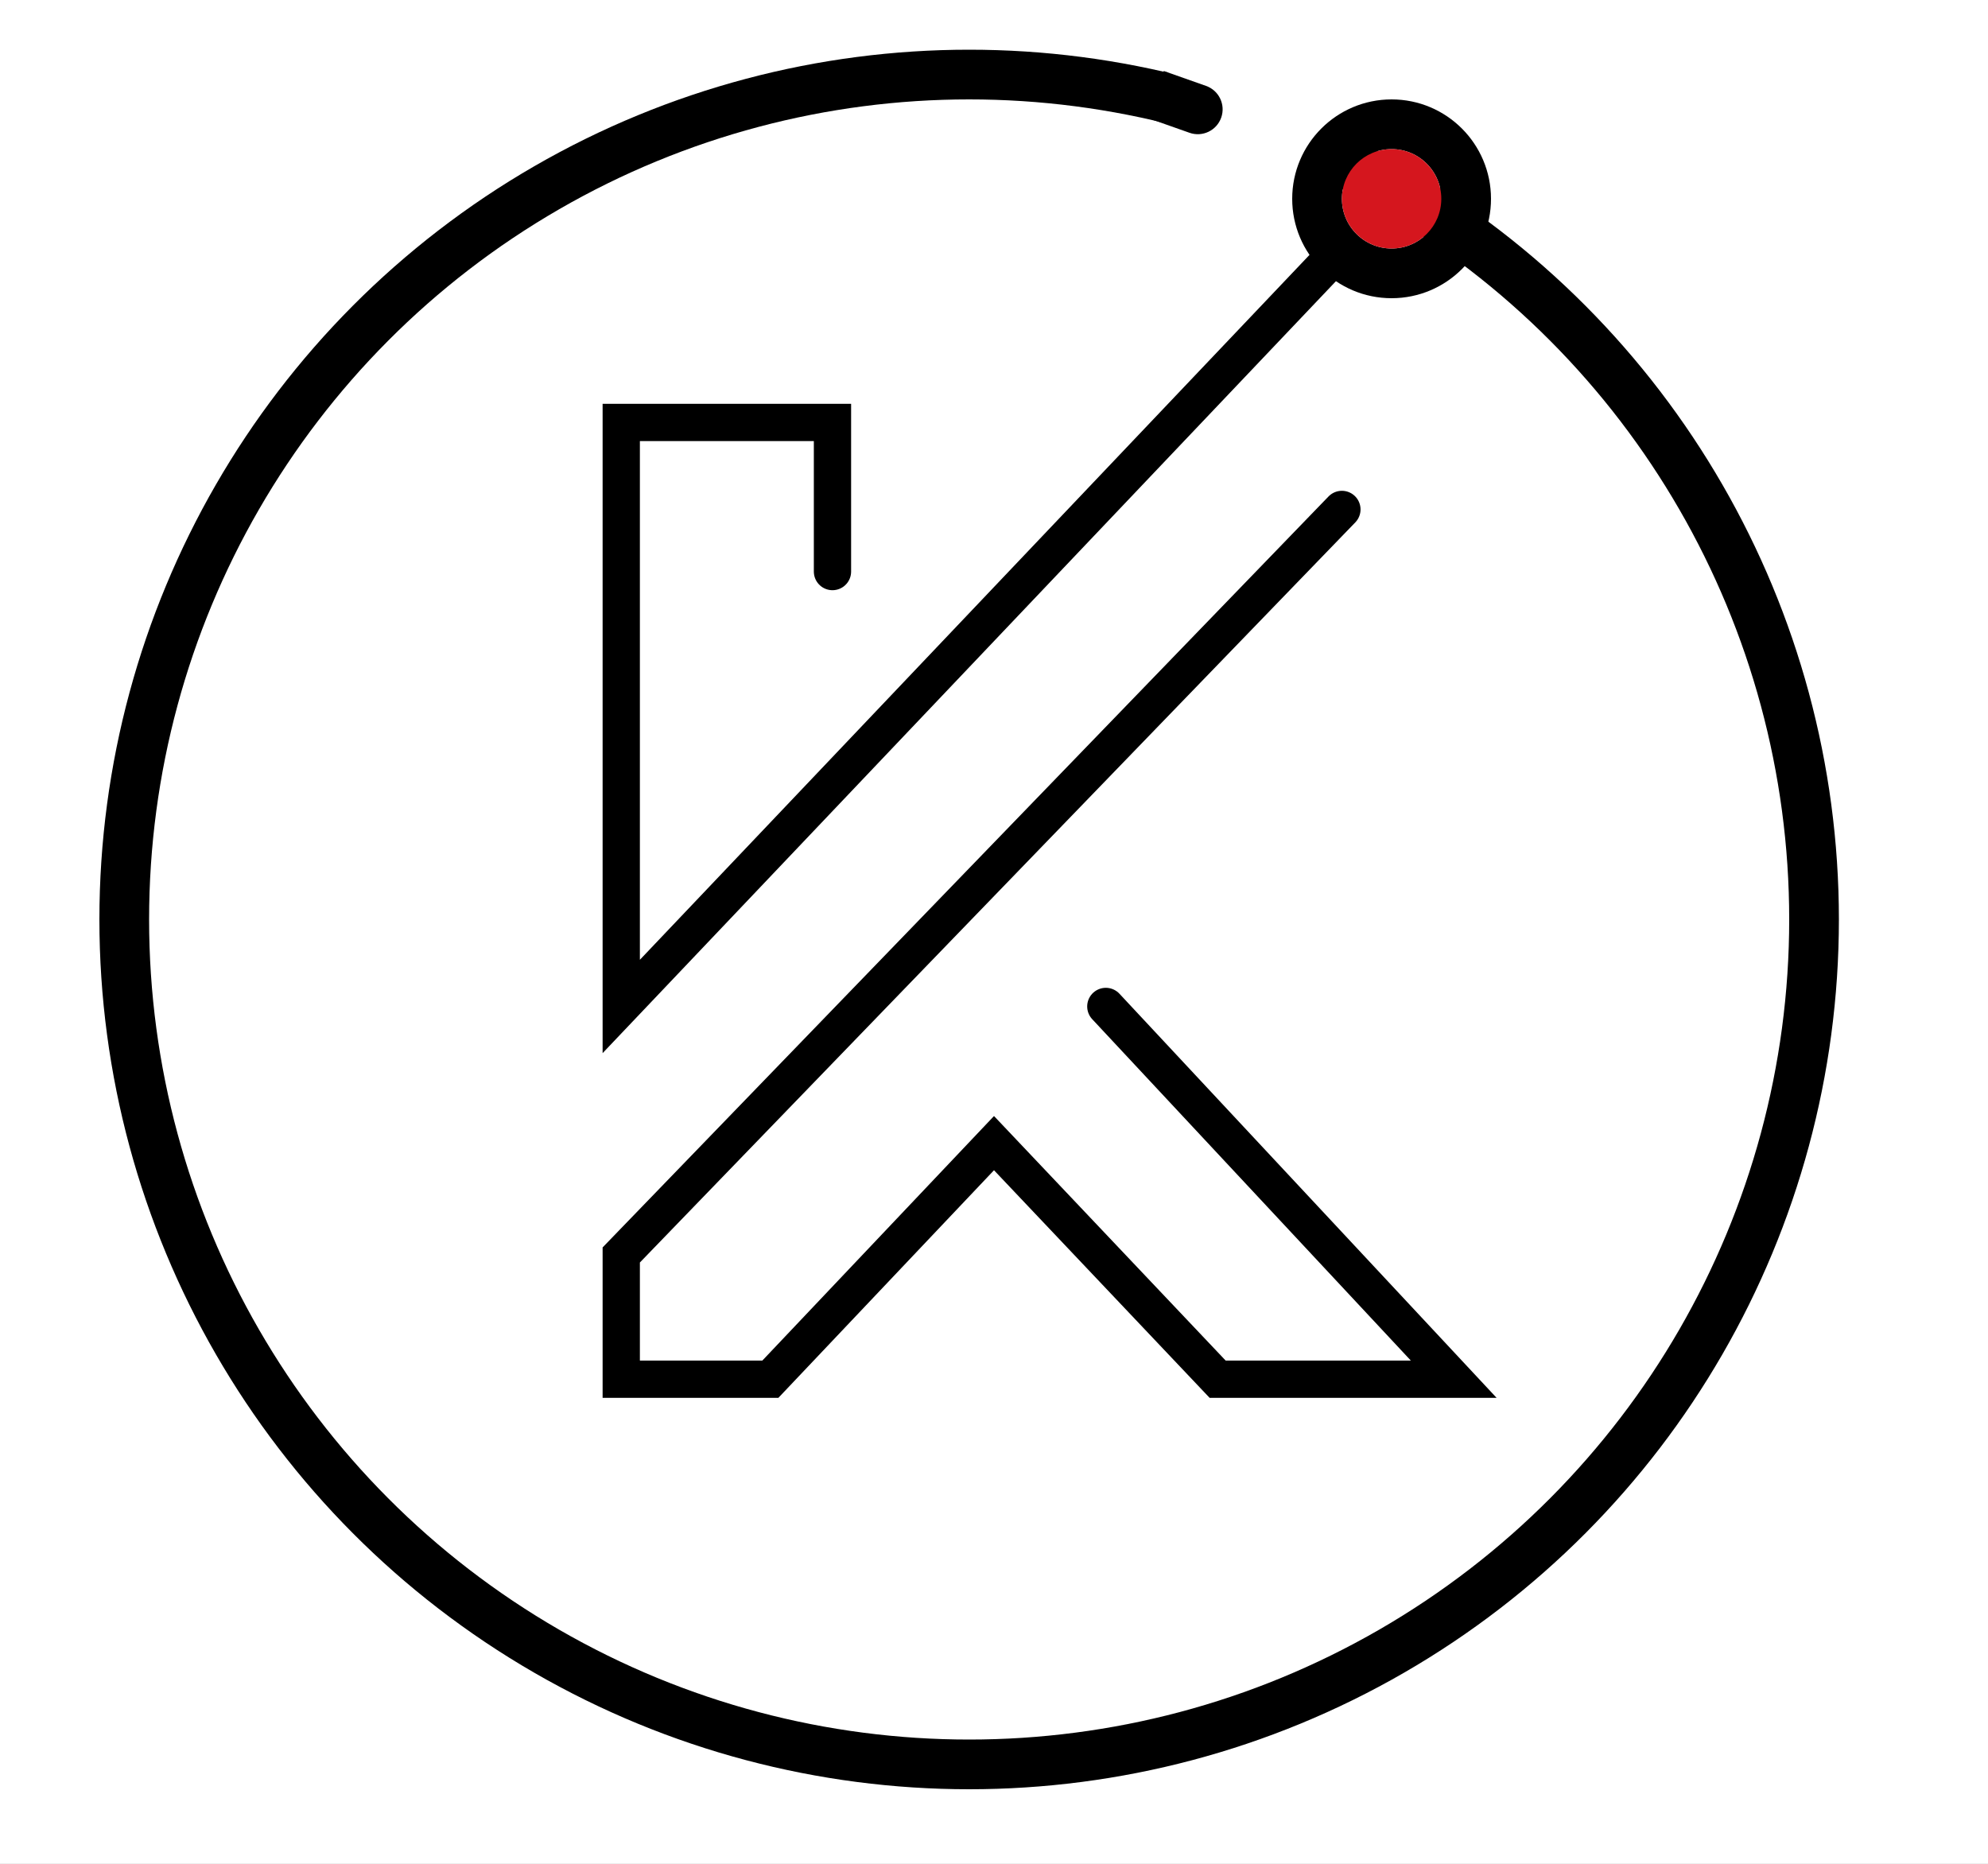 <svg width="80" height="75" viewBox="0 0 80 75" fill="none" xmlns="http://www.w3.org/2000/svg">
<rect width="80" height="75" fill="#1E1E1E"/>
<rect width="573" height="563" transform="translate(-30 -255)" fill="#D3D3D3"/>
<rect x="-20" y="-45" width="311" height="180" fill="white"/>
<path d="M54 20.5L25 50.5V55.5H31L40 46L49 55.5H58.5L44.5 40.5" stroke="black" stroke-width="1.5" stroke-linecap="round"/>
<path d="M33.5 23V17H25V40.5L53.5 10.5" stroke="black" stroke-width="1.5" stroke-linecap="round"/>
<circle cx="39" cy="37" r="34" stroke="black" stroke-width="2"/>
<line x1="46.801" y1="3.866" x2="47.066" y2="3.999" stroke="black" stroke-width="1.94" stroke-linecap="round"/>
<path d="M53 6.5C52 5 48.5 4 47 4" stroke="white" stroke-width="2.5"/>
<path d="M47.867 5.343C48.388 5.527 48.959 5.254 49.143 4.733C49.327 4.212 49.054 3.641 48.533 3.457L47.867 5.343ZM46.167 4.743L47.867 5.343L48.533 3.457L46.833 2.857L46.167 4.743Z" fill="black"/>
<circle cx="56" cy="8" r="3" stroke="black" stroke-width="2"/>
<circle cx="56" cy="8" r="2" fill="#D5161E"/>
</svg>
